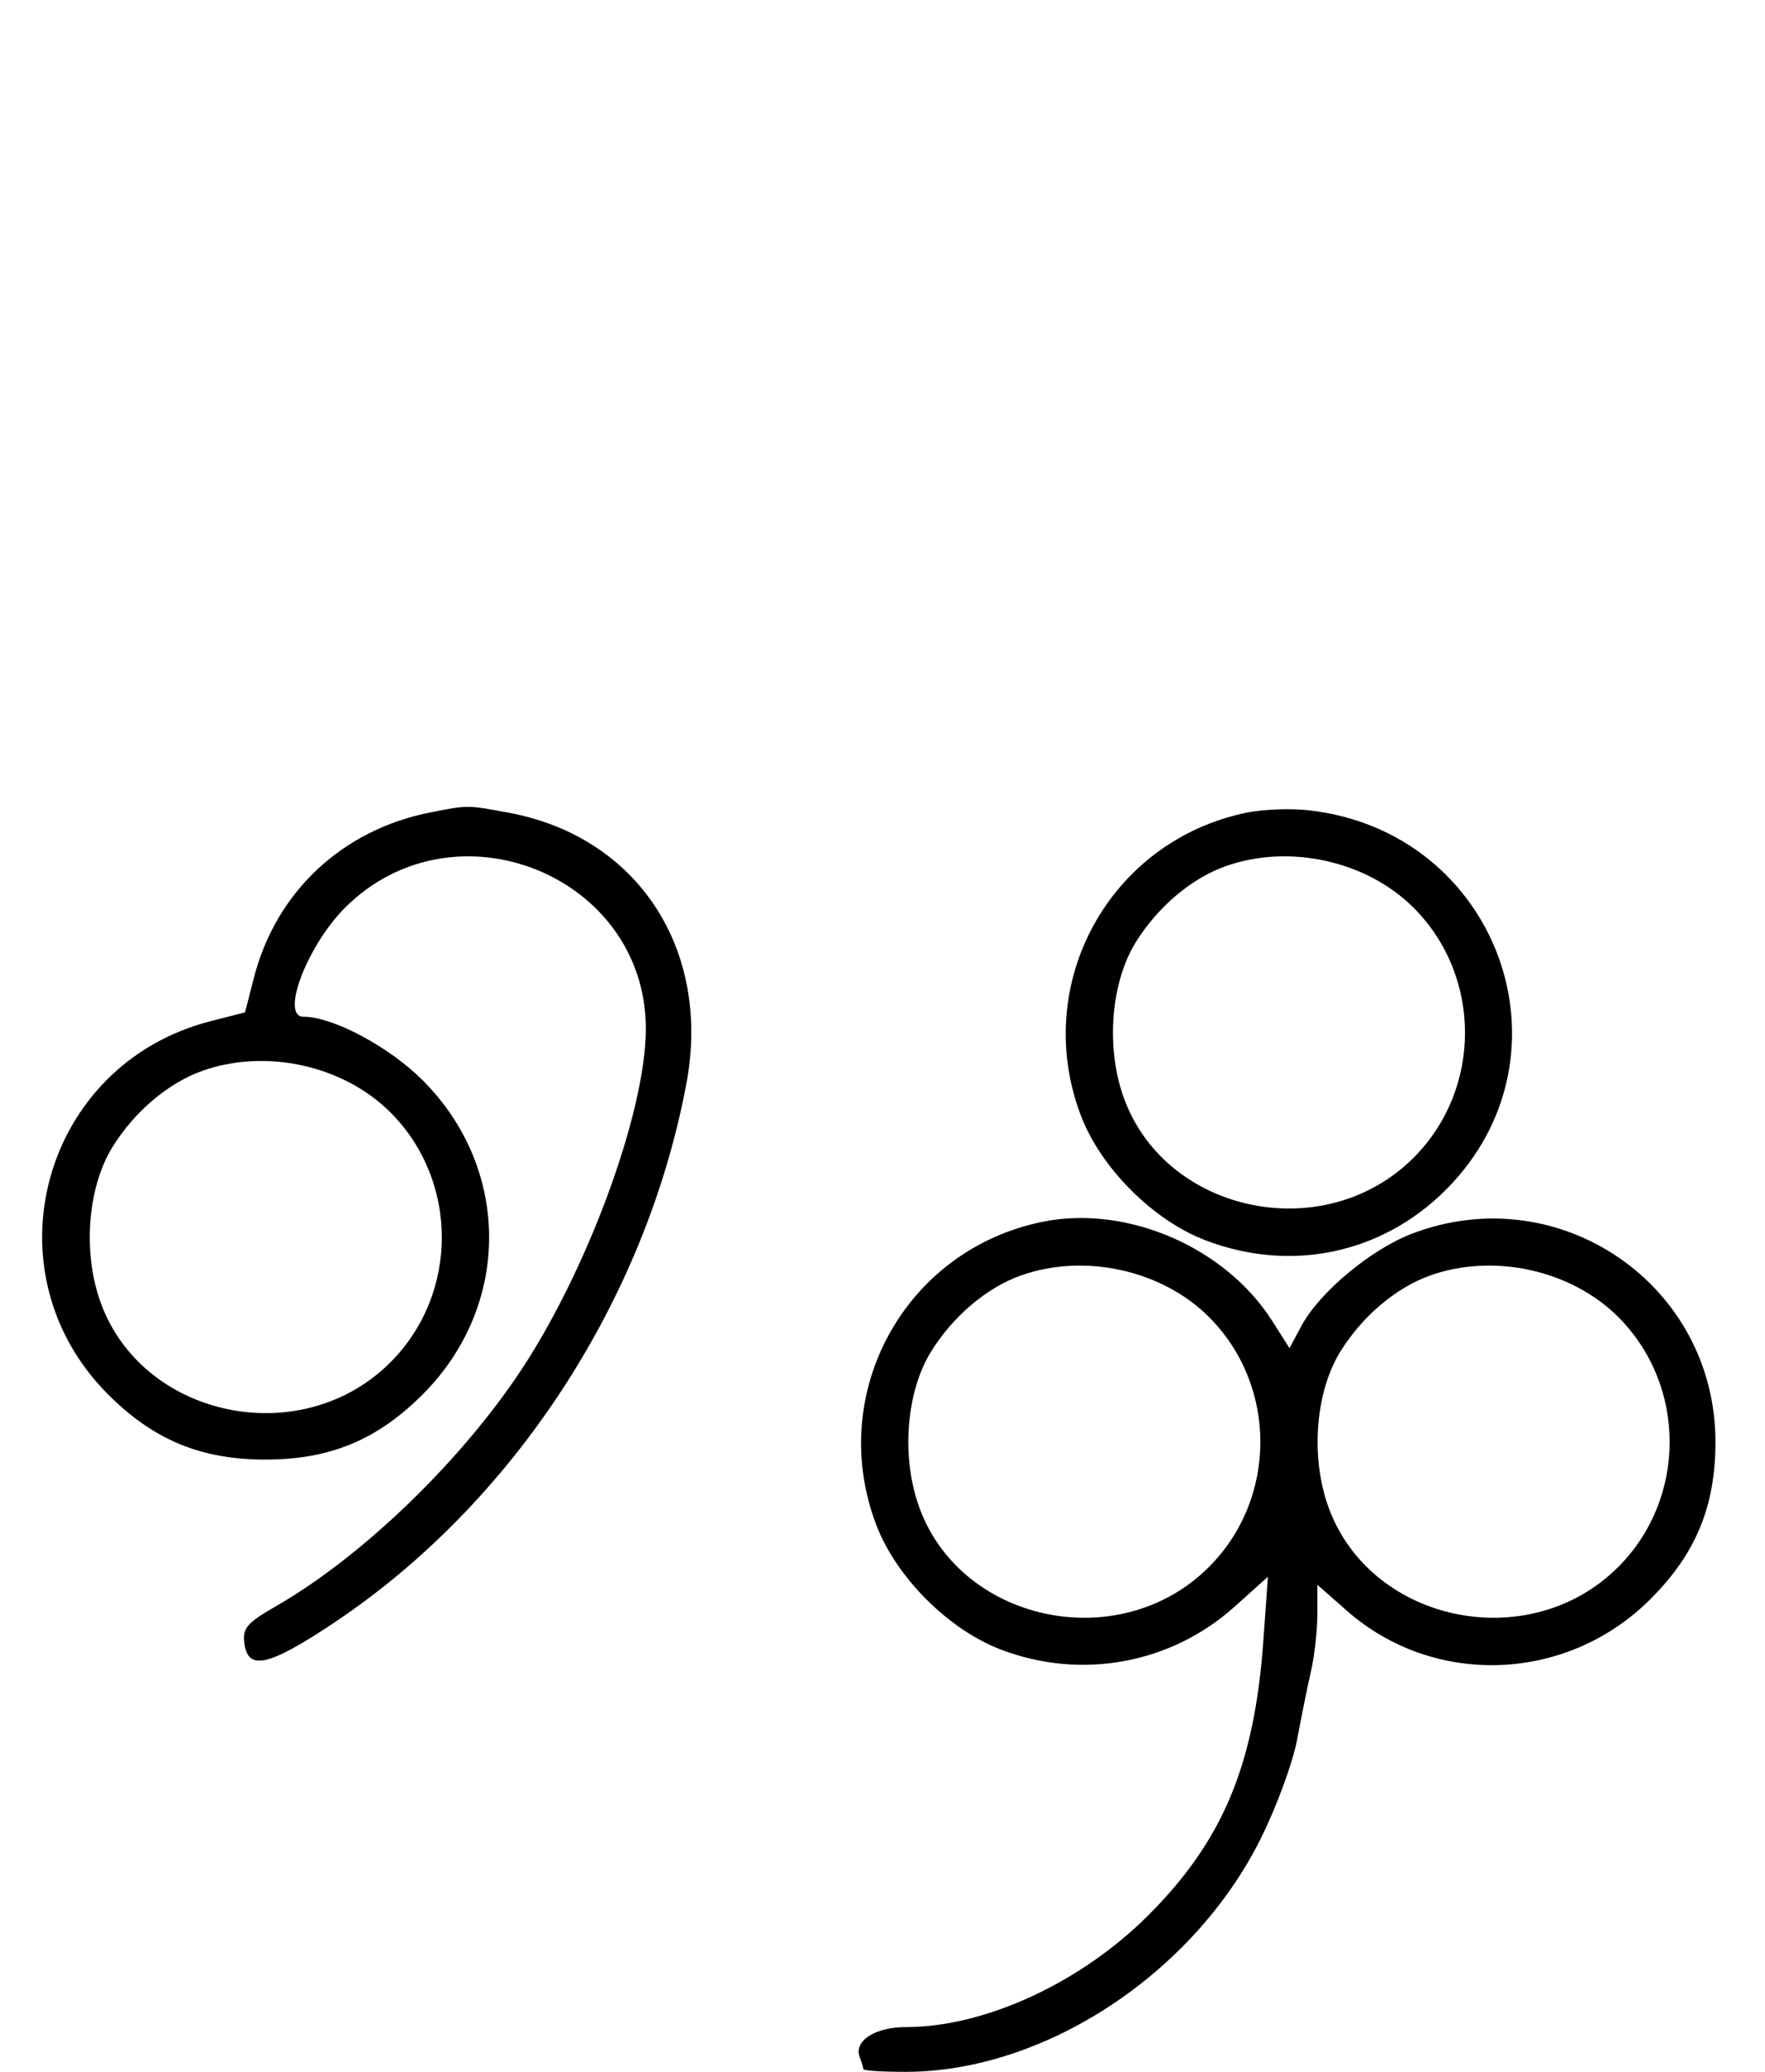 <svg xmlns="http://www.w3.org/2000/svg" width="276" height="324" viewBox="0 0 276 324" version="1.1">
	<path d="M 67.270 127.054 C 53.495 129.773, 43.135 139.496, 39.696 152.933 L 38.318 158.318 32.933 159.696 C 6.591 166.438, -2.302 198.858, 16.920 218.080 C 24.030 225.190, 31.429 228.252, 41.500 228.252 C 51.571 228.252, 58.970 225.190, 66.080 218.080 C 79.954 204.206, 79.954 182.794, 66.080 168.920 C 60.841 163.681, 52.056 159, 47.462 159 C 43.795 159, 48.030 147.875, 53.952 141.952 C 71.076 124.828, 101.030 136.911, 100.993 160.928 C 100.973 174.089, 91.595 199.398, 80.906 215.138 C 71.295 229.291, 56.294 243.619, 43.194 251.158 C 38.647 253.774, 37.931 254.590, 38.194 256.856 C 38.712 261.330, 41.907 260.641, 52.108 253.853 C 80.201 235.161, 100.985 203.389, 107.339 169.426 C 111.264 148.442, 99.689 130.817, 79.535 127.091 C 72.994 125.882, 73.205 125.883, 67.270 127.054 M 195.045 127.064 C 173.497 131.427, 161.173 153.901, 169.037 174.493 C 172.164 182.680, 180.320 190.836, 188.507 193.963 C 201.863 199.064, 216.079 196.081, 226.080 186.080 C 247.084 165.076, 234.303 129.904, 204.500 126.699 C 201.750 126.403, 197.495 126.567, 195.045 127.064 M 191.627 135.468 C 186.302 137.367, 181.047 141.815, 177.618 147.328 C 173.802 153.463, 172.934 163.275, 175.519 171.058 C 181.686 189.624, 206.931 195.164, 221.048 181.048 C 231.769 170.327, 231.769 152.673, 221.048 141.952 C 213.696 134.601, 201.563 131.927, 191.627 135.468 M 31.627 167.468 C 26.302 169.367, 21.047 173.815, 17.618 179.328 C 13.802 185.463, 12.934 195.275, 15.519 203.058 C 21.686 221.624, 46.931 227.164, 61.048 213.048 C 71.769 202.327, 71.769 184.673, 61.048 173.952 C 53.696 166.601, 41.563 163.927, 31.627 167.468 M 163.045 191.064 C 141.497 195.427, 129.173 217.901, 137.037 238.493 C 140.164 246.680, 148.320 254.836, 156.507 257.963 C 169.100 262.772, 183.121 260.192, 193.087 251.232 L 198.270 246.572 197.559 256.536 C 196.167 276.046, 191.215 287.867, 179.541 299.541 C 168.993 310.088, 154.004 317, 141.677 317 C 136.809 317, 133.469 319.174, 134.442 321.711 C 134.749 322.510, 135 323.352, 135 323.582 C 135 323.812, 137.973 324, 141.606 324 C 163.302 324, 186.631 308.672, 197.158 287.500 C 199.651 282.486, 202.169 275.621, 202.843 272 C 203.509 268.425, 204.491 263.581, 205.027 261.236 C 205.562 258.890, 206 254.915, 206 252.401 L 206 247.830 210.603 251.882 C 224.263 263.906, 245.043 263.117, 258.080 250.080 C 265.190 242.970, 268.252 235.571, 268.252 225.500 C 268.252 200.896, 243.821 184.126, 220.798 192.928 C 214.373 195.384, 206.359 202.062, 203.529 207.317 L 201.640 210.824 198.976 206.624 C 191.636 195.049, 176.255 188.389, 163.045 191.064 M 159.627 199.468 C 154.302 201.367, 149.047 205.815, 145.618 211.328 C 141.802 217.463, 140.934 227.275, 143.519 235.058 C 149.686 253.624, 174.931 259.164, 189.048 245.048 C 199.769 234.327, 199.769 216.673, 189.048 205.952 C 181.696 198.601, 169.563 195.927, 159.627 199.468 M 223.627 199.468 C 218.302 201.367, 213.047 205.815, 209.618 211.328 C 205.802 217.463, 204.934 227.275, 207.519 235.058 C 213.686 253.624, 238.931 259.164, 253.048 245.048 C 263.769 234.327, 263.769 216.673, 253.048 205.952 C 245.696 198.601, 233.563 195.927, 223.627 199.468 " stroke="none" fill="black" fill-rule="evenodd"/>
</svg>